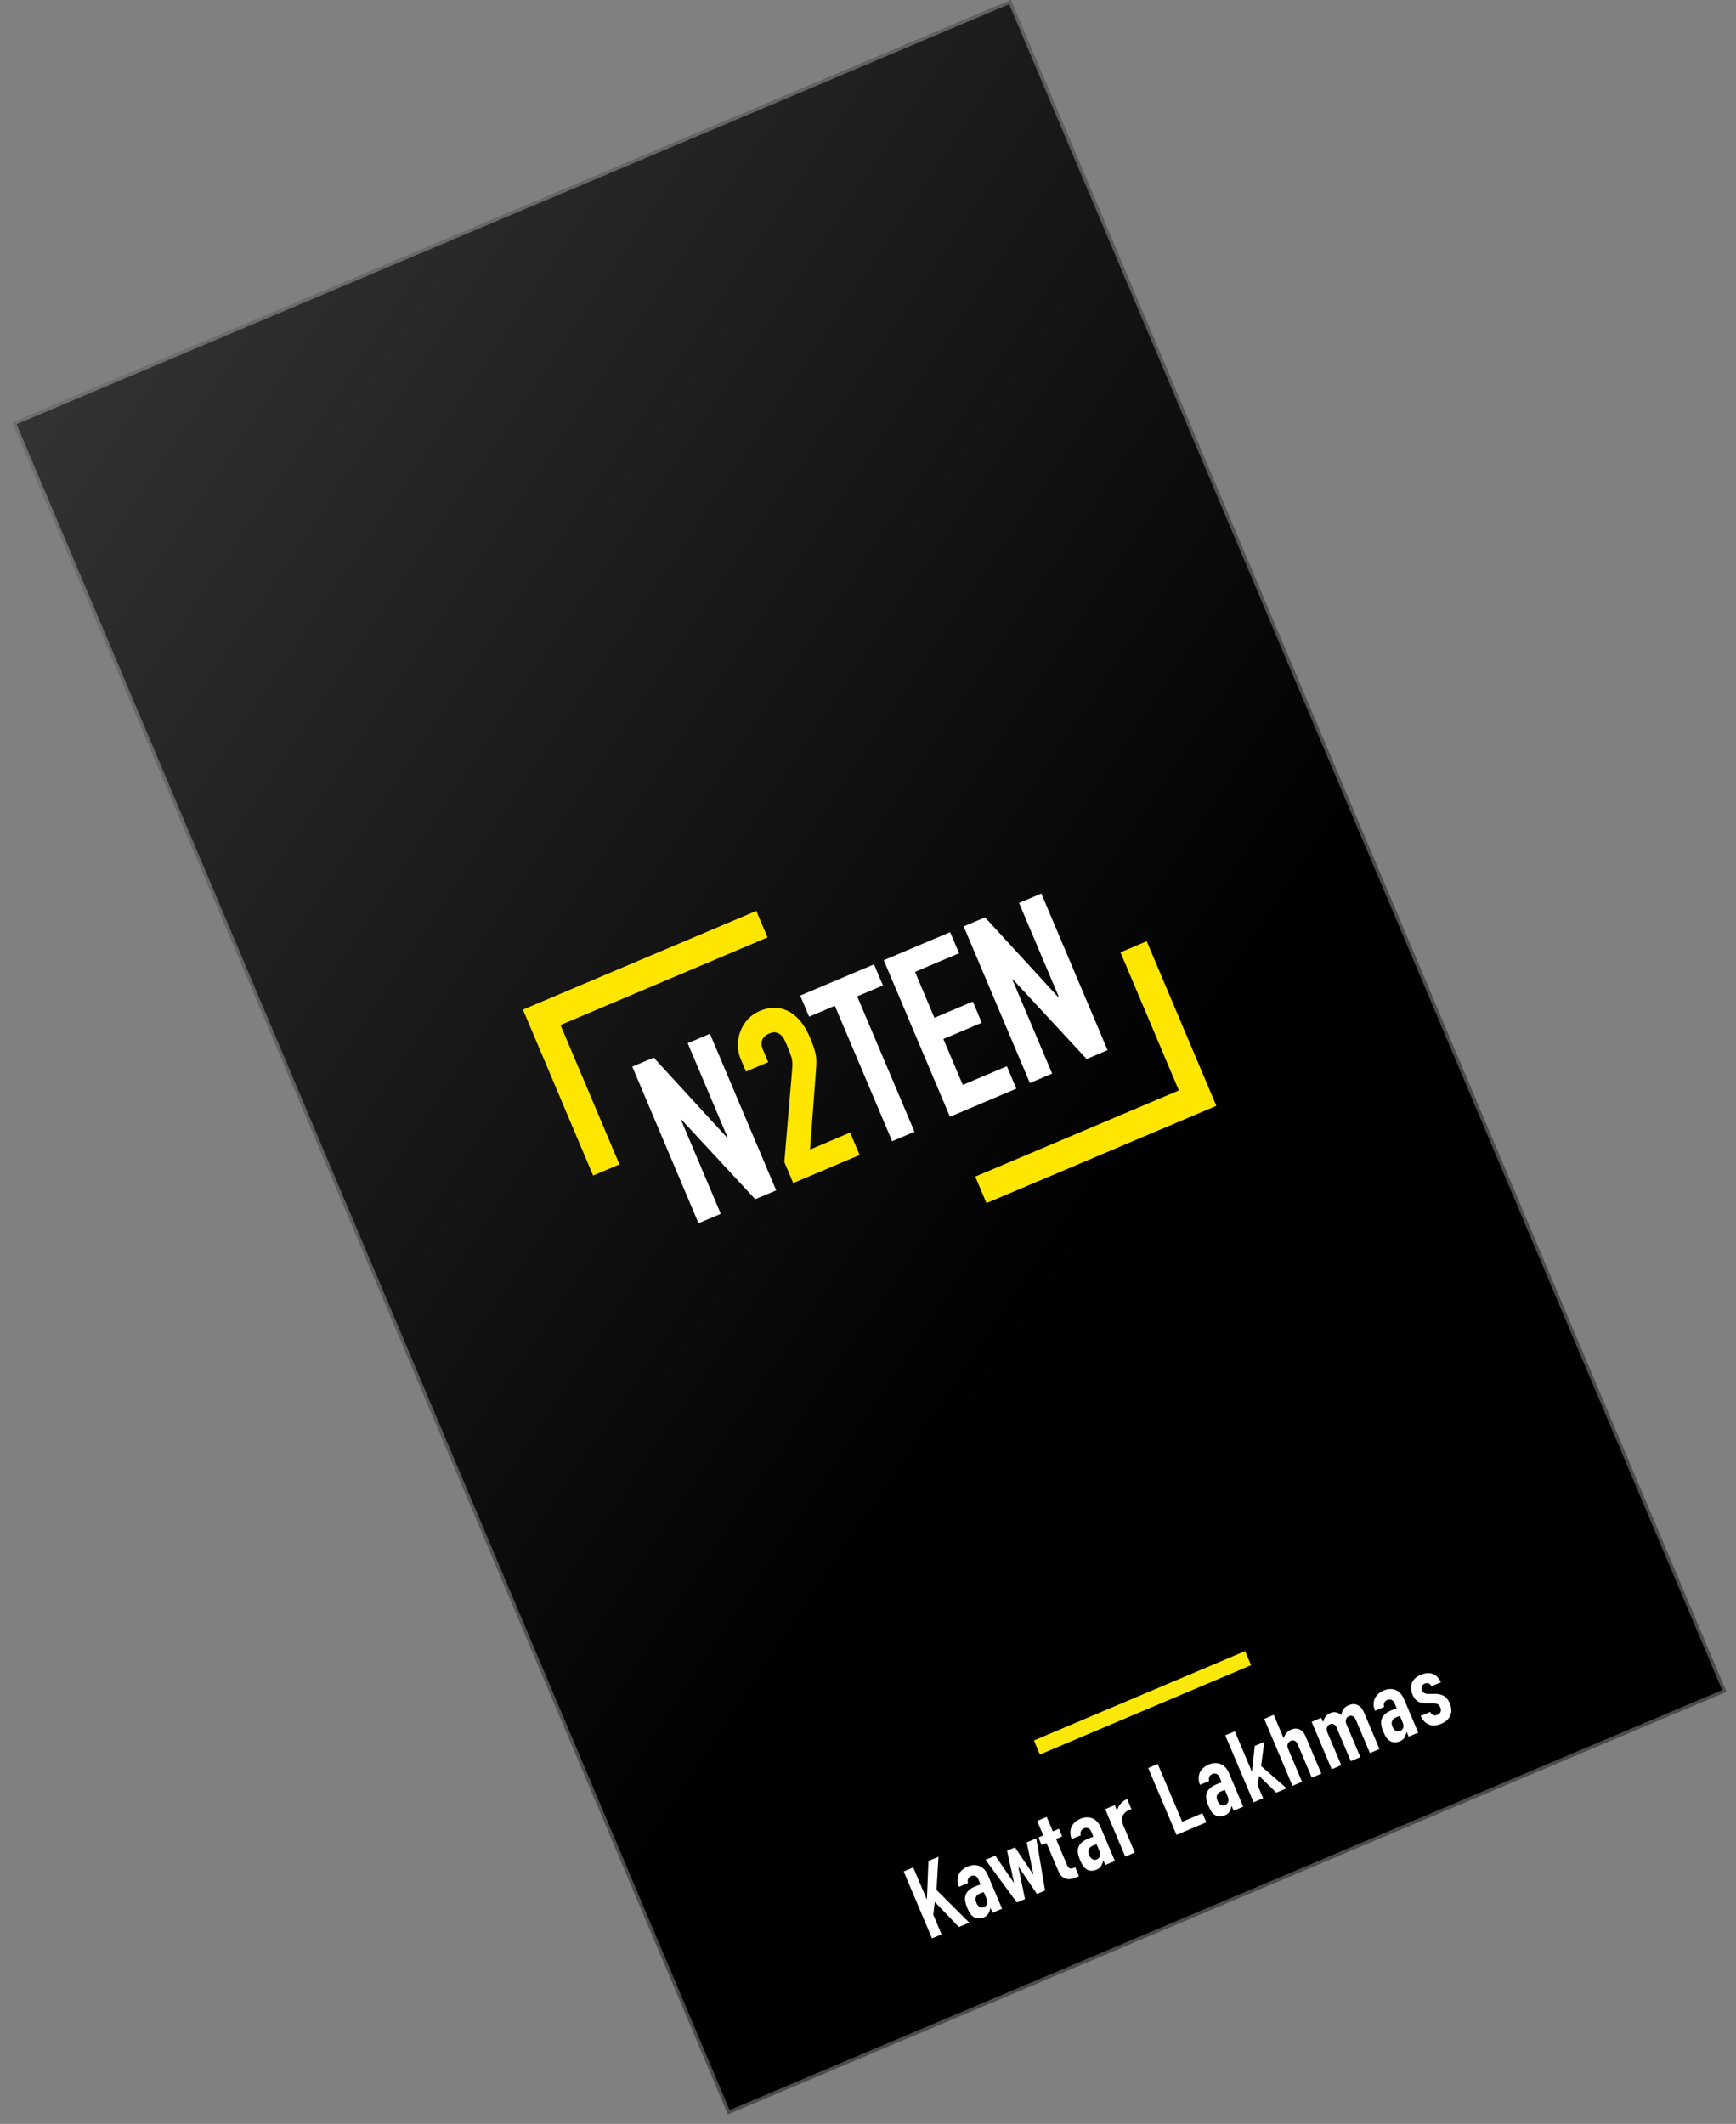 <svg width="121" height="148" viewBox="0 0 121 148" fill="none" xmlns="http://www.w3.org/2000/svg">
<rect x="0" y="0" width="121" height="148" fill="#808080" stroke="none"/>
<rect x="0.863" y="29.442" width="75.566" height="128.005" transform="rotate(-22.931 0.863 29.442)" fill="url(#paint0_linear)"/>
<rect x="1.01" y="29.502" width="75.342" height="127.781" transform="rotate(-22.931 1.01 29.502)" stroke="white" stroke-opacity="0.3" stroke-width="0.224"/>
<path d="M48.687 85.239L44.071 74.327L45.561 73.697L50.683 79.28L50.714 79.267L47.933 72.693L49.484 72.037L54.1 82.949L52.64 83.567L47.494 78.012L47.463 78.025L50.238 84.583L48.687 85.239Z" fill="white"/>
<path d="M55.291 82.445L54.669 80.975L55.217 74.473C55.247 74.148 55.228 73.879 55.165 73.671C55.101 73.464 55.005 73.209 54.88 72.913C54.824 72.781 54.763 72.638 54.696 72.492C54.628 72.346 54.541 72.226 54.443 72.135C54.345 72.044 54.228 71.98 54.094 71.946C53.96 71.912 53.798 71.939 53.606 72.02C53.373 72.119 53.213 72.265 53.132 72.455C53.052 72.646 53.063 72.87 53.171 73.125L53.546 74.013L51.995 74.669L51.633 73.812C51.494 73.485 51.426 73.153 51.426 72.816C51.427 72.479 51.489 72.158 51.611 71.853C51.723 71.553 51.893 71.277 52.123 71.029C52.352 70.781 52.629 70.586 52.953 70.449C53.358 70.278 53.74 70.206 54.092 70.232C54.444 70.258 54.773 70.359 55.074 70.533C55.364 70.711 55.624 70.944 55.849 71.234C56.073 71.524 56.265 71.852 56.421 72.219C56.533 72.485 56.623 72.711 56.688 72.894C56.754 73.077 56.807 73.259 56.846 73.436C56.884 73.612 56.903 73.796 56.901 73.99C56.899 74.183 56.887 74.423 56.864 74.709L56.458 80.104L59.256 78.92L59.916 80.482L55.289 82.44L55.291 82.445Z" fill="#FFE600"/>
<path d="M62.185 79.529L58.19 70.087L56.396 70.846L55.774 69.376L60.919 67.2L61.541 68.67L59.746 69.429L63.739 78.865L62.182 79.524L62.185 79.529Z" fill="white"/>
<path d="M66.214 77.824L61.598 66.912L66.225 64.955L66.847 66.425L63.776 67.724L65.129 70.924L67.805 69.792L68.43 71.267L65.753 72.399L67.107 75.599L70.179 74.3L70.839 75.861L66.212 77.819L66.214 77.824Z" fill="white"/>
<path d="M71.784 75.468L67.168 64.556L68.658 63.925L73.781 69.508L73.811 69.496L71.03 62.922L72.581 62.266L77.197 73.177L75.737 73.795L70.591 68.24L70.56 68.253L73.335 74.811L71.784 75.468Z" fill="white"/>
<path d="M39.066 71.426L53.497 65.321L52.715 63.474L36.45 70.355L41.34 81.915L43.175 81.138L39.066 71.426Z" fill="#FFE600"/>
<path d="M82.167 75.985L67.975 81.989L68.757 83.836L84.779 77.058L79.927 65.59L78.097 66.364L82.167 75.985Z" fill="#FFE600"/>
<rect x="72.064" y="121.281" width="15.983" height="1.066" transform="rotate(-22.931 72.064 121.281)" fill="#FAE80B"/>
<path d="M62.988 130.41L64.96 135.073L65.627 134.791L65.049 133.426L65.157 132.532L66.832 134.281L67.558 133.974L65.275 131.696L65.412 129.385L64.713 129.68L64.604 132.373L63.654 130.129L62.988 130.41ZM69.179 133.288L69.845 133.006L68.868 130.695C68.772 130.469 68.606 130.17 68.265 130.031C68.031 129.942 67.739 129.939 67.439 130.066C67.133 130.196 66.905 130.418 66.809 130.655C66.721 130.873 66.704 131.186 66.837 131.483L67.47 131.216C67.44 131.126 67.442 131.039 67.466 130.966C67.503 130.848 67.589 130.773 67.682 130.733C67.782 130.691 67.896 130.682 67.994 130.727C68.11 130.78 68.159 130.877 68.199 130.97L68.345 131.316C68.13 131.384 68.004 131.437 67.957 131.457C67.764 131.539 67.402 131.723 67.292 132.076C67.195 132.384 67.334 132.75 67.435 132.989C67.548 133.256 67.708 133.541 67.996 133.647C68.228 133.73 68.442 133.663 68.576 133.606C68.716 133.547 68.824 133.47 68.909 133.316C68.971 133.204 69.012 133.06 69.028 132.967L69.041 132.962L69.179 133.288ZM68.768 132.316C68.892 132.609 68.775 132.815 68.575 132.9C68.462 132.948 68.356 132.938 68.244 132.859C68.154 132.795 68.101 132.708 68.062 132.614C68.017 132.508 67.971 132.362 68.015 132.226C68.068 132.054 68.222 131.973 68.329 131.928C68.402 131.897 68.485 131.87 68.571 131.849L68.768 132.316ZM68.693 129.599L70.877 132.57L71.443 132.33L70.986 130.136L71.019 130.122L72.276 131.978L72.842 131.739L72.23 128.102L71.564 128.384L72.036 130.65L70.745 128.731L70.192 128.965L70.684 131.222L69.373 129.311L68.693 129.599ZM72.29 126.891L72.716 127.897L72.376 128.041L72.602 128.573L72.941 128.43L73.733 130.301C73.818 130.501 73.937 130.765 74.208 130.886C74.51 131.025 74.833 130.896 75.026 130.815L75.206 130.739L74.944 130.119L74.857 130.156C74.797 130.181 74.684 130.229 74.585 130.2C74.468 130.163 74.402 130.026 74.374 129.96L73.607 128.148L74.034 127.968L73.808 127.435L73.382 127.615L72.956 126.609L72.29 126.891ZM77.043 129.961L77.71 129.679L76.732 127.368C76.636 127.142 76.47 126.843 76.129 126.704C75.895 126.615 75.603 126.613 75.303 126.739C74.997 126.869 74.769 127.091 74.673 127.328C74.585 127.546 74.568 127.859 74.701 128.156L75.334 127.889C75.304 127.799 75.307 127.712 75.331 127.639C75.367 127.521 75.453 127.446 75.546 127.406C75.646 127.364 75.76 127.355 75.858 127.4C75.974 127.453 76.023 127.55 76.063 127.643L76.209 127.99C75.994 128.057 75.868 128.11 75.821 128.13C75.628 128.212 75.266 128.396 75.156 128.749C75.059 129.057 75.198 129.423 75.299 129.662C75.412 129.929 75.572 130.214 75.86 130.32C76.092 130.403 76.307 130.336 76.44 130.279C76.58 130.22 76.688 130.143 76.773 129.989C76.835 129.877 76.876 129.733 76.892 129.64L76.905 129.635L77.043 129.961ZM76.632 128.989C76.756 129.282 76.639 129.488 76.439 129.573C76.326 129.621 76.22 129.611 76.108 129.532C76.018 129.468 75.965 129.381 75.926 129.287C75.881 129.181 75.835 129.035 75.879 128.899C75.932 128.727 76.087 128.646 76.193 128.601C76.266 128.57 76.349 128.543 76.435 128.522L76.632 128.989ZM77.033 126.07L78.431 129.374L79.097 129.092L78.296 127.201C77.989 126.475 78.522 126.155 78.864 126.073L78.562 125.361C78.329 125.459 77.994 125.688 77.865 126.143L77.849 126.142L77.699 125.789L77.033 126.07ZM80.03 123.201L82.003 127.863L84.081 126.984L83.813 126.351L82.401 126.949L80.696 122.919L80.03 123.201ZM85.987 126.177L86.653 125.896L85.676 123.584C85.58 123.358 85.414 123.059 85.073 122.921C84.839 122.831 84.547 122.829 84.247 122.956C83.941 123.085 83.713 123.307 83.617 123.544C83.529 123.762 83.512 124.076 83.645 124.373L84.278 124.105C84.248 124.015 84.251 123.928 84.275 123.855C84.311 123.737 84.397 123.662 84.49 123.622C84.59 123.58 84.704 123.571 84.802 123.616C84.918 123.669 84.967 123.766 85.007 123.859L85.153 124.206C84.938 124.273 84.812 124.327 84.765 124.346C84.572 124.428 84.21 124.613 84.1 124.965C84.003 125.274 84.142 125.639 84.243 125.879C84.356 126.145 84.516 126.431 84.804 126.537C85.036 126.619 85.251 126.552 85.384 126.496C85.524 126.436 85.632 126.359 85.716 126.206C85.779 126.093 85.82 125.95 85.836 125.857L85.849 125.851L85.987 126.177ZM85.576 125.205C85.7 125.498 85.583 125.704 85.383 125.789C85.27 125.837 85.164 125.827 85.052 125.749C84.962 125.684 84.909 125.597 84.87 125.504C84.825 125.397 84.779 125.252 84.823 125.115C84.876 124.943 85.031 124.862 85.137 124.817C85.21 124.786 85.293 124.759 85.379 124.739L85.576 125.205ZM87.375 125.59L88.041 125.309L87.649 124.383L87.757 123.748L88.96 124.92L89.679 124.616L87.898 123.06L88.122 121.379L87.456 121.661L87.265 123.438L87.252 123.444L86.068 120.646L85.402 120.928L87.375 125.59ZM90.087 124.443L90.753 124.161L89.795 121.897C89.75 121.79 89.706 121.667 89.761 121.518C89.788 121.452 89.842 121.358 89.969 121.305C90.069 121.262 90.156 121.265 90.244 121.306C90.361 121.359 90.41 121.456 90.443 121.536L91.433 123.874L92.099 123.592L90.997 120.988C90.929 120.828 90.816 120.616 90.567 120.51C90.375 120.426 90.186 120.443 89.992 120.525C89.799 120.607 89.695 120.714 89.606 120.838C89.542 120.928 89.497 121.025 89.468 121.124L88.781 119.499L88.115 119.78L90.087 124.443ZM91.421 119.983L92.819 123.287L93.485 123.005L92.527 120.741C92.482 120.634 92.438 120.511 92.493 120.363C92.536 120.242 92.614 120.186 92.694 120.152C92.794 120.11 92.875 120.115 92.963 120.156C93.082 120.215 93.125 120.299 93.162 120.386L94.151 122.724L94.817 122.442L93.859 120.177C93.814 120.071 93.77 119.948 93.825 119.799C93.86 119.698 93.926 119.631 94.026 119.588C94.113 119.552 94.197 119.547 94.295 119.592C94.405 119.648 94.458 119.736 94.494 119.822L95.483 122.16L96.149 121.878L95.084 119.361C95.011 119.187 94.907 118.98 94.695 118.85C94.43 118.687 94.19 118.75 93.983 118.837C93.843 118.896 93.741 118.971 93.656 119.085C93.565 119.202 93.513 119.358 93.49 119.509C93.398 119.422 93.283 119.353 93.129 119.324C92.985 119.298 92.851 119.316 92.724 119.369C92.531 119.451 92.41 119.573 92.333 119.708C92.289 119.789 92.24 119.896 92.214 120.001L92.087 119.702L91.421 119.983ZM98.184 121.018L98.85 120.736L97.872 118.425C97.776 118.198 97.61 117.899 97.269 117.761C97.035 117.671 96.743 117.669 96.444 117.796C96.137 117.926 95.909 118.148 95.813 118.385C95.725 118.603 95.708 118.916 95.842 119.213L96.474 118.945C96.444 118.856 96.447 118.768 96.471 118.695C96.507 118.578 96.593 118.502 96.686 118.463C96.786 118.421 96.9 118.412 96.998 118.457C97.115 118.509 97.163 118.607 97.203 118.7L97.35 119.046C97.135 119.114 97.008 119.167 96.961 119.187C96.768 119.268 96.406 119.453 96.297 119.806C96.199 120.114 96.338 120.479 96.439 120.719C96.552 120.985 96.712 121.271 97.001 121.377C97.232 121.46 97.447 121.392 97.58 121.336C97.72 121.277 97.829 121.199 97.913 121.046C97.975 120.933 98.016 120.79 98.032 120.697L98.046 120.691L98.184 121.018ZM97.772 120.045C97.896 120.338 97.779 120.545 97.579 120.629C97.466 120.677 97.36 120.667 97.248 120.589C97.158 120.525 97.106 120.437 97.066 120.344C97.021 120.237 96.975 120.092 97.019 119.955C97.073 119.784 97.227 119.703 97.333 119.658C97.407 119.627 97.489 119.599 97.575 119.579L97.772 120.045ZM100.429 117.225C100.319 116.965 100.116 116.745 99.889 116.653C99.725 116.581 99.423 116.536 99.003 116.713C98.644 116.865 98.48 117.091 98.403 117.281C98.325 117.487 98.323 117.778 98.461 118.105C98.531 118.271 98.658 118.477 98.878 118.588C98.937 118.618 99.111 118.694 99.409 118.693L99.872 118.693C100.203 118.695 100.31 118.799 100.383 118.972C100.42 119.059 100.449 119.164 100.409 119.275C100.376 119.383 100.29 119.459 100.197 119.498C100.104 119.538 99.967 119.549 99.879 119.507C99.791 119.466 99.722 119.377 99.685 119.291L99.019 119.573C99.121 119.812 99.313 120.045 99.556 120.154C99.751 120.245 100.053 120.29 100.453 120.121C100.872 119.943 101.051 119.679 101.118 119.447C101.205 119.151 101.125 118.87 101.057 118.71C100.936 118.424 100.779 118.255 100.635 118.175C100.491 118.094 100.268 118.031 100.073 118.035L99.603 118.038C99.502 118.041 99.376 118.04 99.27 117.975C99.186 117.924 99.138 117.85 99.113 117.79C99.017 117.563 99.132 117.389 99.299 117.318C99.392 117.279 99.49 117.269 99.575 117.304C99.651 117.334 99.727 117.404 99.776 117.501L100.429 117.225Z" fill="white"/>
<defs>
<linearGradient id="paint0_linear" x1="-32.61" y1="-41.045" x2="61.517" y2="102.548" gradientUnits="userSpaceOnUse">
<stop offset="0.007" stop-color="#5C5C5C"/>
<stop offset="1"/>
</linearGradient>
</defs>
</svg>
